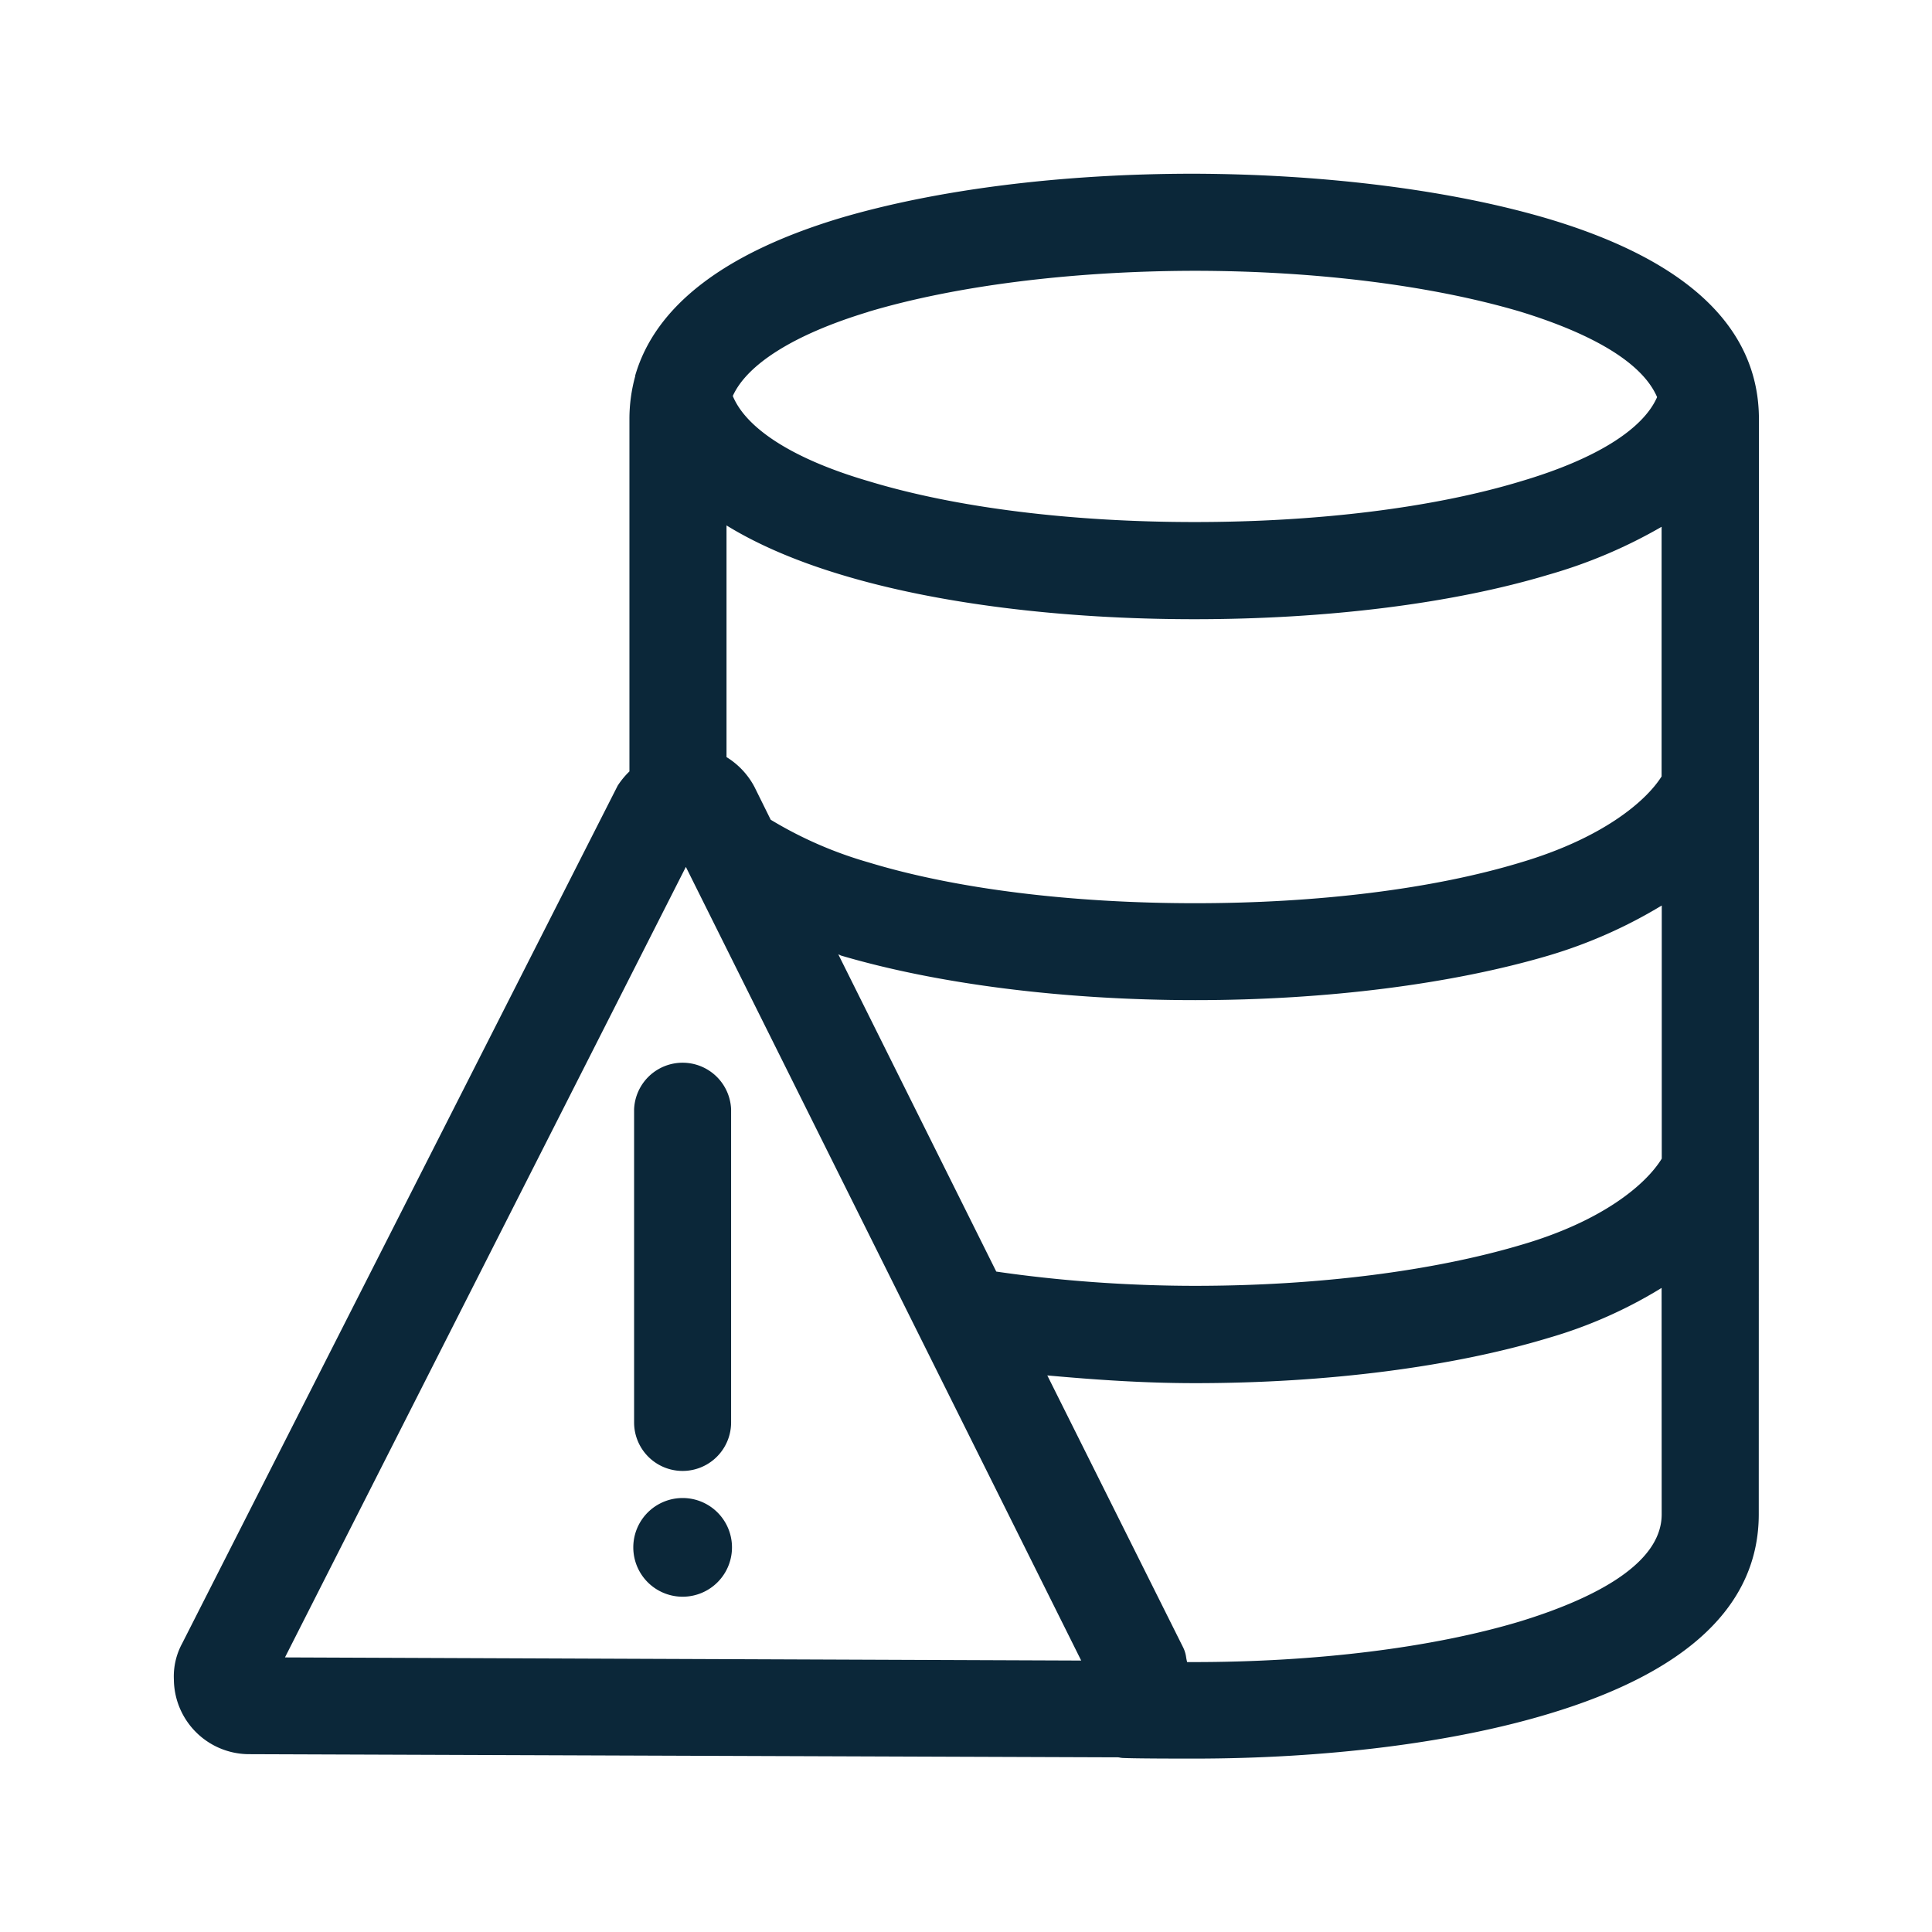 <svg xmlns="http://www.w3.org/2000/svg" width="24" height="24" fill="none"><path fill="#0B2739" d="M21.85 5.208c0-1.132-.877-1.97-2.617-2.49-1.19-.353-2.759-.555-4.406-.56-1.642 0-3.202.198-4.4.554-1.435.434-2.286 1.092-2.536 1.952v.009a2 2 0 0 0-.072.53v4.38a1 1 0 0 0-.146.177l-5.41 10.655a.86.86 0 0 0-.103.451.936.936 0 0 0 .925.925H3.1l10.737.039h.042q.021 0 .039.005l.026.003c.17.008.725.008.885.008 1.636 0 3.204-.193 4.403-.554 1.74-.521 2.616-1.356 2.616-2.482zM10.784 3.874c1.076-.322 2.518-.507 4.048-.51 1.529 0 2.969.186 4.056.508.683.21 1.479.554 1.697 1.061-.176.404-.77.773-1.689 1.045-1.087.33-2.527.507-4.056.507-1.521 0-2.96-.176-4.048-.507-.932-.272-1.52-.65-1.689-1.059.177-.392.757-.764 1.681-1.044m9.857 5.77c-.202.32-.748.771-1.748 1.068-1.087.33-2.518.507-4.047.507-1.53 0-2.97-.176-4.056-.507a5 5 0 0 1-1.216-.53l-.202-.408a.96.96 0 0 0-.347-.37V6.527c.378.233.854.44 1.417.61 1.19.362 2.754.555 4.395.555 1.644 0 3.205-.193 4.403-.554a6.2 6.2 0 0 0 1.401-.594zM7.877 17.67a.601.601 0 1 0 1.205 0v-3.89a.603.603 0 0 0-1.205 0zm1.216 1.552a.613.613 0 1 0-1.226 0 .613.613 0 0 0 1.226 0m11.55-7.972v3.143c-.203.33-.749.781-1.749 1.072-1.087.323-2.518.508-4.047.508-.852 0-1.706-.065-2.471-.177l-1.964-3.944q.006.007.015.009.01.002.016.008c1.194.353 2.762.555 4.404.555s3.201-.202 4.394-.555a6 6 0 0 0 1.401-.62m0 7.563c0 .658-.959 1.084-1.76 1.33-1.092.328-2.535.505-4.056.505h-.079q-.008-.03-.013-.064a.4.4 0 0 0-.034-.113l-1.69-3.384c.598.054 1.2.096 1.836.096 1.641 0 3.201-.202 4.394-.563a5.7 5.7 0 0 0 1.401-.62zM3.54 20.589l4.98-9.82 4.911 9.859z"/></svg>